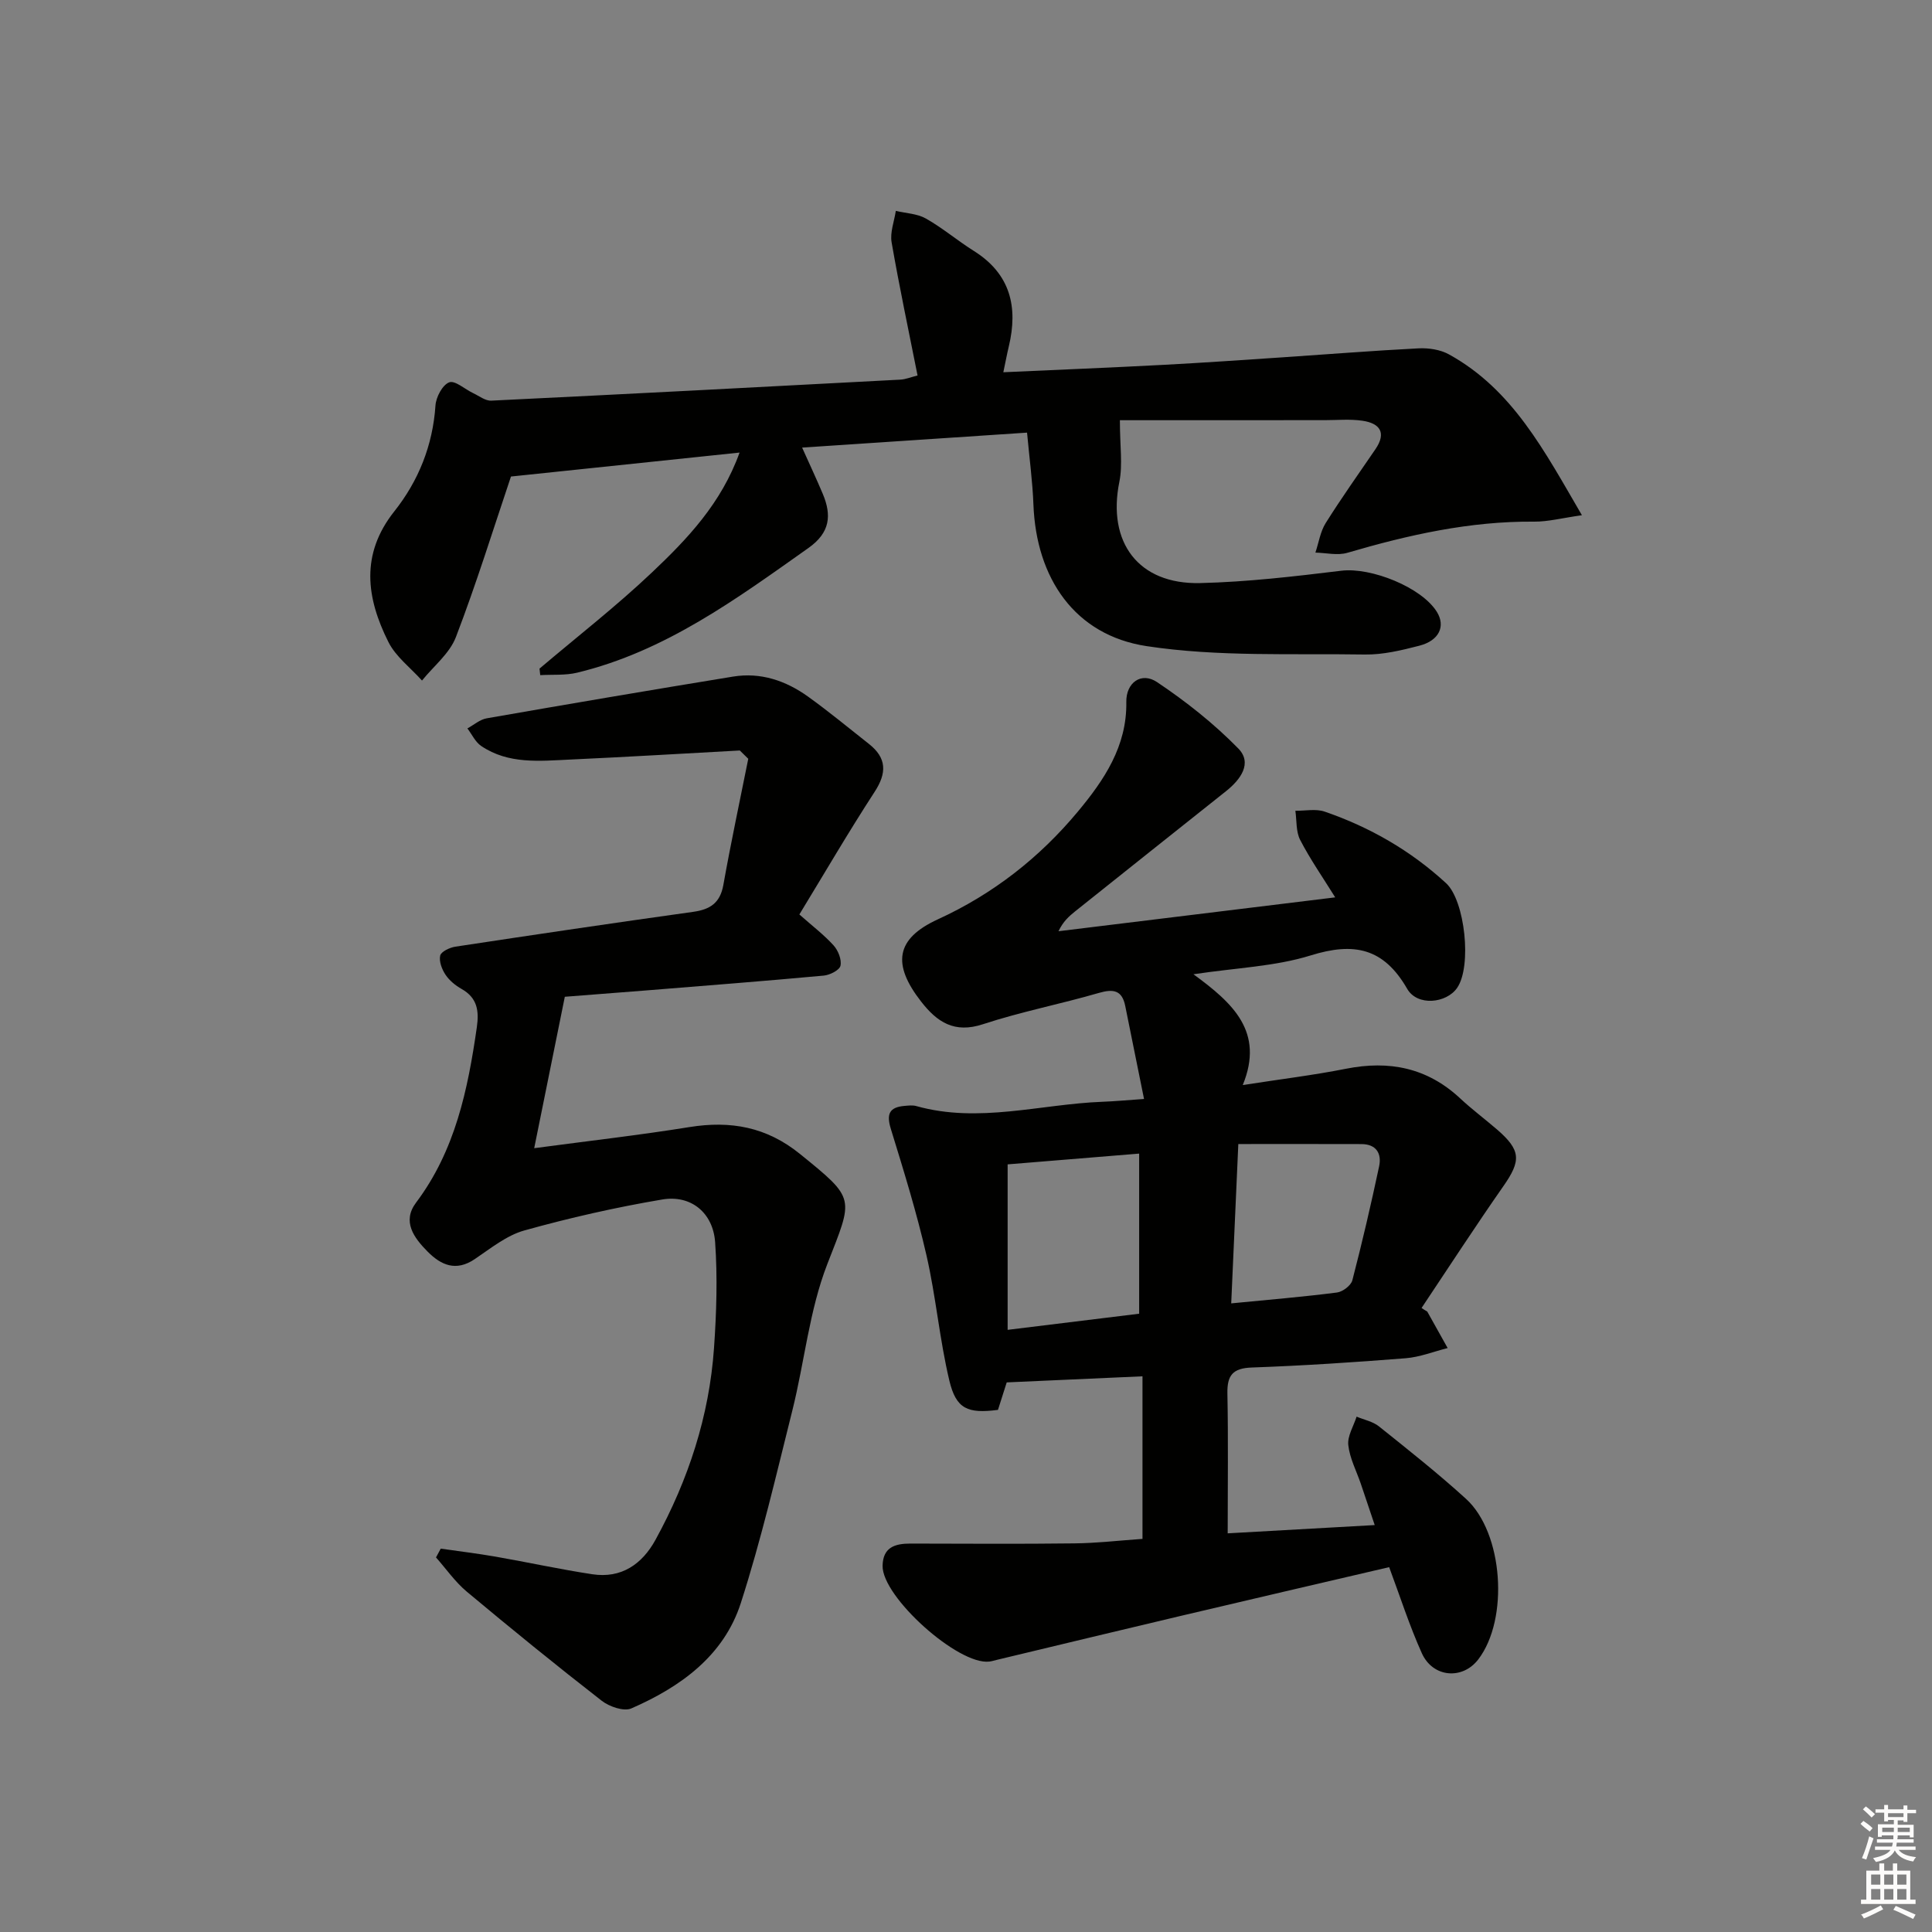 <svg enable-background="new 0 0 400 400" viewBox="0 0 400 400" xmlns="http://www.w3.org/2000/svg"><rect x="0" y="0" width="400" height="400" fill="#808080" stroke="none"/><g fill="#010100"><path d="m295.5 271.55c1.41 2.52 2.81 5.04 4.22 7.55-2.9.73-5.77 1.88-8.7 2.11-10.6.84-21.22 1.54-31.85 1.92-3.97.14-5.12 1.63-5.05 5.39.19 9.44.06 18.89.06 28.94 9.62-.54 19.65-1.11 30.44-1.71-1.04-3.08-1.95-5.81-2.87-8.53-.91-2.67-2.3-5.29-2.6-8.02-.21-1.88 1.09-3.93 1.72-5.9 1.56.66 3.36 1 4.63 2.02 6.11 4.89 12.26 9.75 18.03 15.01 7.72 7.04 8.91 24.88 2.54 33.22-3.26 4.28-9.41 3.81-11.7-1.28-2.58-5.73-4.5-11.75-6.76-17.81-14.47 3.38-28.79 6.7-43.09 10.08-12.75 3.01-25.49 6.09-38.23 9.14-.48.12-.96.27-1.46.33-6.43.78-22.22-13.39-22.1-19.83.07-3.83 2.55-4.6 5.74-4.6 11.33.02 22.66.1 33.99-.04 4.61-.05 9.21-.59 14.08-.93 0-11.25 0-22.15 0-33.66-9.28.41-18.34.82-28.11 1.26-.47 1.48-1.15 3.61-1.81 5.69-6.26.81-8.66-.16-10.07-6.07-2.03-8.53-2.77-17.36-4.73-25.91-2.02-8.83-4.71-17.52-7.38-26.19-.93-3.02-.37-4.48 2.78-4.76.83-.07 1.72-.19 2.49.03 12.94 3.63 25.7-.4 38.54-.89 2.45-.09 4.9-.32 8.61-.58-1.37-6.76-2.64-13-3.89-19.25-.66-3.3-2.48-3.57-5.48-2.7-7.95 2.31-16.12 3.89-23.97 6.47-5.91 1.95-9.48-.41-12.8-4.67-6.03-7.72-5.33-13.02 3.45-17.04 11.47-5.26 21.06-12.78 29-22.32 5.39-6.48 10.17-13.5 10.02-22.67-.07-4.01 3.1-6.31 6.36-4.13 6 4.02 11.78 8.59 16.82 13.74 2.98 3.04.48 6.45-2.53 8.84-10.43 8.28-20.84 16.59-31.25 24.89-1.27 1.02-2.49 2.1-3.44 4.11 18.89-2.31 37.77-4.62 57.29-7.01-2.52-4.06-5.15-7.83-7.25-11.88-.9-1.73-.7-4.02-1-6.05 2.02.03 4.23-.45 6.05.17 9.37 3.22 17.83 8.08 25.16 14.83 3.91 3.6 5.38 17.23 2.27 21.69-2.22 3.18-8.23 3.83-10.33.17-4.89-8.49-11.04-9.69-19.98-6.91-7.32 2.28-15.27 2.55-24.27 3.9 8.18 5.98 14.72 11.91 10.21 22.94 7.76-1.21 14.63-2.04 21.39-3.38 8.94-1.77 16.8-.21 23.59 6.11 2.43 2.27 5.11 4.27 7.63 6.44 5.01 4.33 5.06 6.46 1.33 11.79-5.79 8.29-11.3 16.78-16.92 25.19.38.28.78.51 1.18.75zm-59.65-32.71c-9.54.78-18.55 1.52-27.23 2.23v34.26c9.56-1.17 18.47-2.27 27.23-3.34 0-11.38 0-21.84 0-33.15zm19.06 31.01c7.8-.76 14.87-1.35 21.9-2.25 1.18-.15 2.9-1.45 3.18-2.53 2.03-7.81 3.86-15.68 5.54-23.58.57-2.66-.58-4.61-3.66-4.62-8.52-.03-17.05-.01-25.49-.01-.51 11.44-.97 21.84-1.47 32.99z"/><path d="m231.86 87c0 5.41.61 9.22-.11 12.76-2.54 12.51 3.92 21.26 16.72 20.96 9.77-.23 19.54-1.38 29.26-2.56 6.13-.74 16.61 3.42 19.77 8.54 1.82 2.96.47 5.93-3.65 6.99-3.68.95-7.53 1.88-11.28 1.82-15.07-.24-30.34.51-45.14-1.73-14.94-2.26-22.89-14.08-23.47-29.31-.18-4.79-.83-9.55-1.32-14.9-15.39 1.02-30.67 2.04-46.57 3.1 1.61 3.58 3 6.55 4.27 9.56 1.88 4.46 1.53 8.04-2.94 11.21-14.94 10.57-29.68 21.43-47.9 25.83-2.45.59-5.09.36-7.65.51-.05-.45-.1-.9-.15-1.35 7.78-6.6 15.87-12.89 23.27-19.9 7.32-6.93 14.35-14.28 18.15-24.83-16.09 1.68-31.68 3.32-47.33 4.96-3.64 10.81-7.15 22.16-11.4 33.24-1.3 3.4-4.62 6.02-7.02 9-2.36-2.64-5.43-4.93-6.96-7.99-4.55-9.07-5.84-18.13 1.22-27.03 5.02-6.32 7.98-13.68 8.53-21.94.12-1.73 1.44-4.24 2.84-4.78 1.18-.46 3.25 1.42 4.95 2.23 1.24.58 2.53 1.62 3.76 1.56 28.23-1.37 56.46-2.85 84.69-4.35 1.1-.06 2.17-.51 3.57-.86-1.86-9.37-3.79-18.44-5.37-27.56-.36-2.06.54-4.34.87-6.52 2.1.5 4.44.57 6.24 1.59 3.46 1.96 6.53 4.58 9.91 6.7 7.6 4.77 9.2 11.62 7.23 19.83-.38 1.58-.67 3.17-1.12 5.29 11.41-.52 22.35-.96 33.3-1.54 8.13-.43 16.25-1 24.38-1.54 9.44-.63 18.87-1.39 28.31-1.87 2.08-.1 4.48.26 6.27 1.25 13.2 7.28 19.74 19.96 27.53 33.3-4.16.59-7.02 1.35-9.88 1.33-13.29-.12-26.03 2.74-38.68 6.45-2.03.6-4.41.01-6.62-.04.69-2.05 1.01-4.32 2.12-6.1 3.27-5.21 6.84-10.23 10.31-15.31 2.36-3.46.87-5.37-2.69-5.89-2.57-.38-5.24-.12-7.86-.12-14.3.01-28.6.01-42.36.01z"/><path d="m153.17 155.38c-11.72.64-23.43 1.34-35.15 1.88-6.3.29-12.75 1-18.39-2.81-1.22-.82-1.92-2.4-2.86-3.64 1.33-.72 2.59-1.85 4-2.09 16.99-2.97 33.99-5.86 51.01-8.64 5.7-.93 10.91.84 15.51 4.14 4.32 3.1 8.43 6.51 12.61 9.8 3.69 2.91 3.75 5.99 1.17 9.94-5.41 8.32-10.41 16.9-15.57 25.37 2.71 2.4 5.11 4.22 7.09 6.41.95 1.05 1.7 2.95 1.42 4.21-.21.92-2.21 1.93-3.48 2.04-12.25 1.13-24.51 2.08-36.77 3.07-5.62.45-11.25.88-16.82 1.31-2.11 10.42-4.18 20.67-6.34 31.35 11.46-1.53 21.84-2.71 32.14-4.37 8.52-1.37 15.97-.04 22.88 5.56 11.68 9.46 11.04 8.96 5.66 22.82-3.73 9.6-4.71 20.23-7.24 30.32-3.34 13.34-6.45 26.77-10.66 39.84-3.53 10.95-12.5 17.38-22.67 21.82-1.56.68-4.57-.37-6.15-1.6-9.44-7.34-18.72-14.89-27.9-22.56-2.42-2.02-4.28-4.72-6.39-7.1.33-.61.66-1.21.98-1.82 3.77.54 7.56 1 11.31 1.65 6.7 1.17 13.35 2.63 20.06 3.65 6.03.92 10.33-2.08 13.11-7.16 6.78-12.38 11.12-25.59 12.1-39.71.51-7.27.74-14.62.23-21.87-.43-6.11-5.01-9.85-10.93-8.85-9.61 1.62-19.17 3.79-28.56 6.41-3.7 1.03-7 3.73-10.3 5.95-3.88 2.61-6.96 1.24-9.76-1.59-2.81-2.84-5.31-6.21-2.37-10.12 8.11-10.79 10.72-23.37 12.58-36.29.49-3.4.12-6.09-3.14-7.94-1.28-.72-2.54-1.75-3.34-2.95-.75-1.12-1.38-2.78-1.1-3.97.2-.83 1.97-1.66 3.13-1.84 16.4-2.49 32.8-4.92 49.23-7.21 3.52-.49 5.59-1.83 6.26-5.56 1.56-8.74 3.42-17.42 5.16-26.13-.56-.56-1.15-1.14-1.75-1.72z"/></g><path d="m385.2 377.6.6-.6c.6.4 1.3.9 1.9 1.5l-.6.7c-.8-.6-1.4-1.1-1.9-1.6zm.3 7.1c.6-1.4 1.1-2.9 1.5-4.5.3.1.6.3.9.4-.5 1.4-1 2.9-1.5 4.4zm.2-10.1.6-.6c.7.5 1.3 1.1 1.9 1.6l-.7.7c-.6-.6-1.2-1.2-1.8-1.7zm8.4-.8h.8v.9h1.8v.7h-1.8v1.8h-.8v-.3h-1.2v.9h3.3v2.6h-.8v-.4h-2.5c0 .3 0 .6-.1.8h3.4v.7h-3.5c0 .3-.1.6-.1.8h4v.7h-3.5c.7.9 1.9 1.3 3.6 1.5-.2.2-.4.5-.6.9-1.9-.3-3.2-1.1-3.8-2.3-.5 1.1-1.8 2-3.9 2.4-.2-.3-.4-.5-.6-.8 1.9-.4 3.1-.9 3.6-1.7h-3.2v-.7h3.5c.1-.2.1-.5.2-.8h-3.3v-.7h3.4c0-.2 0-.5 0-.8h-2.4v.3h-.8v-2.6h3.3v-.9h-1.2v.3h-.8v-1.8h-1.8v-.7h1.8v-.9h.8v.9h3.2zm-4.4 5.5h2.4c0-.3 0-.6 0-.9h-2.4zm1.2-3.1h3.2v-.8h-3.2zm4.4 2.2h-2.4v.9h2.5v-.9z" fill="#fcfbfa"/><path d="m389.2 385.8h.9v1.5h1.8v-1.5h.9v1.5h2.7v6h1.1v.9h-11.3v-.9h1.1v-6h2.7v-1.5zm.2 8.7.5.8c-1.2.6-2.5 1.3-4 1.9-.2-.3-.3-.6-.6-.8 1.6-.6 3-1.3 4.1-1.9zm-2-4.3h1.9v-2.1h-1.9zm0 3.1h1.9v-2.2h-1.9zm2.7-3.1h1.9v-2.1h-1.9zm0 3.1h1.9v-2.2h-1.9zm2.4 1.3c1.4.6 2.7 1.2 4.1 1.8l-.5.9c-1.5-.7-2.8-1.4-4.1-1.9zm2.2-6.5h-1.9v2.1h1.9zm-1.9 5.2h1.9v-2.2h-1.9z" fill="#fcfbfa"/></svg>